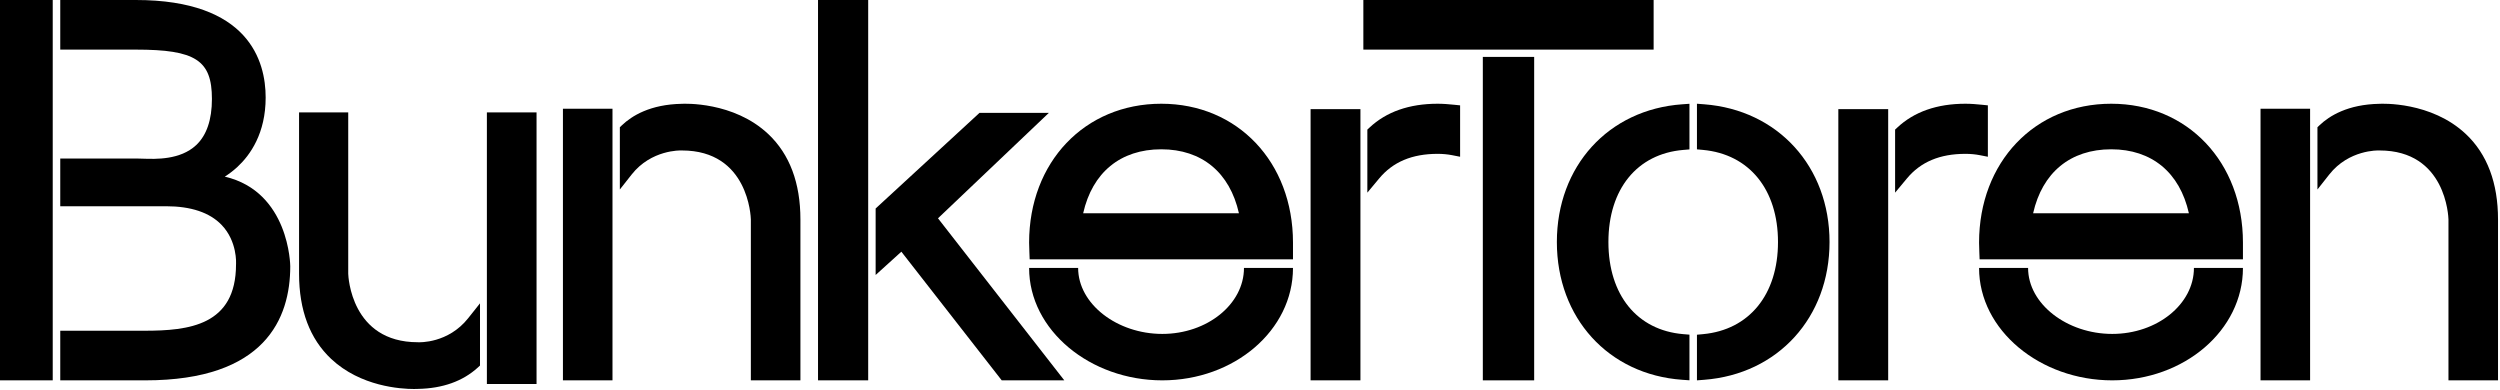 <svg width="231px" height="36px" viewBox="0 0 231 36" version="1.1" xmlns="http://www.w3.org/2000/svg" xmlns:xlink="http://www.w3.org/1999/xlink">
    <!-- Generator: Sketch 50.2 (55047) - http://www.bohemiancoding.com/sketch -->
    <g id="Symbols" stroke="none" stroke-width="1" fill="none" fill-rule="evenodd">
        <g id="navbar" transform="translate(-40, -24)" fill="currentColor">
            <g id="logo" transform="translate(40, 24)">
                <path d="M7.10542736e-15,35.144 L4.872,35.144 L4.872,-2.13162821e-14 L7.10542736e-15,-2.13162821e-14 L7.10542736e-15,35.144 Z M13.433,35.144 L5.568,35.144 L5.568,30.56 L13.341,30.56 C17.438,30.56 21.809,30.086 21.809,24.426 L21.811,24.38 C21.812,24.362 21.94,22.301 20.472,20.778 C19.37,19.635 17.642,19.056 15.336,19.056 L5.568,19.056 L5.568,14.65 L12.738,14.65 C12.862,14.65 13.017,14.656 13.196,14.662 C14.405,14.703 16.654,14.783 18.121,13.413 C19.09,12.507 19.582,11.071 19.582,9.145 C19.582,5.565 18.07,4.584 12.551,4.584 L5.568,4.584 L5.568,-2.13162821e-14 L12.551,-2.13162821e-14 C22.989,-2.13162821e-14 24.547,5.646 24.547,9.011 C24.547,12.313 23.13,14.319 21.941,15.42 C21.539,15.792 21.137,16.088 20.771,16.32 C26.745,17.719 26.82,24.531 26.82,24.605 C26.82,29.413 24.498,35.144 13.433,35.144 Z" id="Fill-1"></path>
                <path d="M44.988,35.48 L49.577,35.48 L49.577,10.383 L44.988,10.383 L44.988,35.48 Z M38.252,35.943 C37.043,35.943 33.322,35.721 30.599,33.163 C28.631,31.313 27.633,28.665 27.633,25.292 L27.633,10.383 L32.176,10.383 L32.176,25.292 C32.184,25.534 32.437,31.622 38.604,31.622 L38.641,31.624 C38.751,31.627 41.403,31.741 43.258,29.404 L44.352,28.027 L44.352,33.777 L44.152,33.959 C42.764,35.225 40.905,35.89 38.628,35.934 C38.58,35.937 38.449,35.943 38.252,35.943 Z" id="Fill-3"></path>
                <path d="M52.015,35.144 L56.594,35.144 L56.594,10.046 L52.015,10.046 L52.015,35.144 Z M73.959,35.144 L69.379,35.144 L69.379,20.28 C69.373,20.032 69.161,13.903 63.01,13.903 L62.983,13.902 C62.872,13.897 60.178,13.824 58.367,16.122 L57.274,17.508 L57.274,11.758 L57.463,11.577 C58.38,10.7 60.085,9.644 62.999,9.592 C63.17,9.582 67.782,9.356 70.999,12.397 C72.963,14.255 73.959,16.907 73.959,20.28 L73.959,35.144 Z" id="Fill-4"></path>
                <path d="M75.585,35.144 L80.221,35.144 L80.221,-7.10542736e-15 L75.585,-7.10542736e-15 L75.585,35.144 Z M98.341,35.144 L92.559,35.144 L83.285,23.256 L80.909,25.409 L80.909,19.265 L90.509,10.426 L96.918,10.426 L86.67,20.171 L98.341,35.144 Z" id="Fill-5"></path>
                <path d="M126.343,17.801 L126.343,11.976 L126.536,11.795 C128.098,10.328 130.219,9.585 132.84,9.585 C133.362,9.585 133.88,9.63 134.361,9.679 L134.914,9.735 L134.914,14.484 L134.18,14.34 C133.765,14.258 133.302,14.215 132.84,14.215 C130.474,14.215 128.706,14.96 127.433,16.491 L126.343,17.801 Z M121.098,35.144 L125.704,35.144 L125.704,10.084 L121.098,10.084 L121.098,35.144 Z" id="Fill-6"></path>
                <path d="M125.974,4.584 L152.795,4.584 L152.795,3.55271368e-15 L125.974,3.55271368e-15 L125.974,4.584 Z M137.013,35.144 L141.757,35.144 L141.757,5.258 L137.013,5.258 L137.013,35.144 Z" id="Fill-7"></path>
                <path d="M156.106,35.139 L155.436,35.092 C148.617,34.61 143.854,29.376 143.854,22.364 C143.854,15.353 148.617,10.119 155.436,9.637 L156.106,9.589 L156.106,13.805 L155.536,13.853 C151.268,14.212 148.617,17.473 148.617,22.364 C148.617,27.255 151.268,30.516 155.536,30.875 L156.106,30.922 L156.106,35.139 Z M156.798,35.144 L156.798,30.928 L157.362,30.875 C161.633,30.476 164.287,27.215 164.287,22.364 C164.287,17.513 161.633,14.251 157.362,13.852 L156.798,13.8 L156.798,9.585 L157.472,9.637 C164.288,10.163 169.049,15.396 169.049,22.364 C169.049,29.332 164.288,34.566 157.472,35.092 L156.798,35.144 Z" id="Fill-8"></path>
                <path d="M175.107,17.801 L175.107,11.976 L175.3,11.795 C176.863,10.328 178.984,9.585 181.604,9.585 C182.126,9.585 182.644,9.63 183.126,9.679 L183.679,9.735 L183.679,14.484 L182.944,14.34 C182.529,14.258 182.066,14.215 181.604,14.215 C179.239,14.215 177.47,14.96 176.197,16.491 L175.107,17.801 Z M169.862,35.144 L174.468,35.144 L174.468,10.084 L169.862,10.084 L169.862,35.144 Z" id="Fill-9"></path>
                <path d="M195.17,30.854 C191.008,30.854 187.395,28.097 187.395,24.76 L182.866,24.76 C182.866,30.511 188.511,35.144 195.17,35.144 C201.83,35.144 207.248,30.511 207.248,24.76 L202.719,24.76 C202.719,28.097 199.332,30.854 195.17,30.854" id="Fill-10"></path>
                <path d="M187.86,19.707 C188.708,15.938 191.306,13.795 195.079,13.795 C198.825,13.795 201.408,15.938 202.254,19.707 L187.86,19.707 Z M195.079,9.585 C188.002,9.585 182.866,14.981 182.866,22.416 C182.866,22.746 182.916,23.962 182.916,23.962 L207.248,23.962 L207.248,22.416 C207.248,14.981 202.13,9.585 195.079,9.585 Z" id="Fill-11"></path>
                <path d="M107.395,30.854 C103.232,30.854 99.62,28.097 99.62,24.76 L95.09,24.76 C95.09,30.511 100.735,35.144 107.395,35.144 C114.054,35.144 119.472,30.511 119.472,24.76 L114.943,24.76 C114.943,28.097 111.557,30.854 107.395,30.854" id="Fill-12"></path>
                <path d="M100.084,19.707 C100.932,15.938 103.531,13.795 107.304,13.795 C111.05,13.795 113.632,15.938 114.478,19.707 L100.084,19.707 Z M107.304,9.585 C100.227,9.585 95.09,14.981 95.09,22.416 C95.09,22.746 95.141,23.962 95.141,23.962 L119.472,23.962 L119.472,22.416 C119.472,14.981 114.355,9.585 107.304,9.585 Z" id="Fill-13"></path>
                <path d="M208.873,35.144 L213.453,35.144 L213.453,10.046 L208.873,10.046 L208.873,35.144 Z M230.817,35.144 L226.238,35.144 L226.238,20.28 C226.232,20.032 226.02,13.903 219.868,13.903 L219.842,13.902 C219.729,13.897 217.037,13.824 215.225,16.122 L214.132,17.508 L214.132,11.758 L214.322,11.576 C215.24,10.7 216.946,9.644 219.857,9.592 C220.028,9.582 224.64,9.356 227.857,12.397 C229.821,14.255 230.817,16.907 230.817,20.28 L230.817,35.144 Z" id="Fill-14"></path>
            </g>
        </g>
    </g>
</svg>